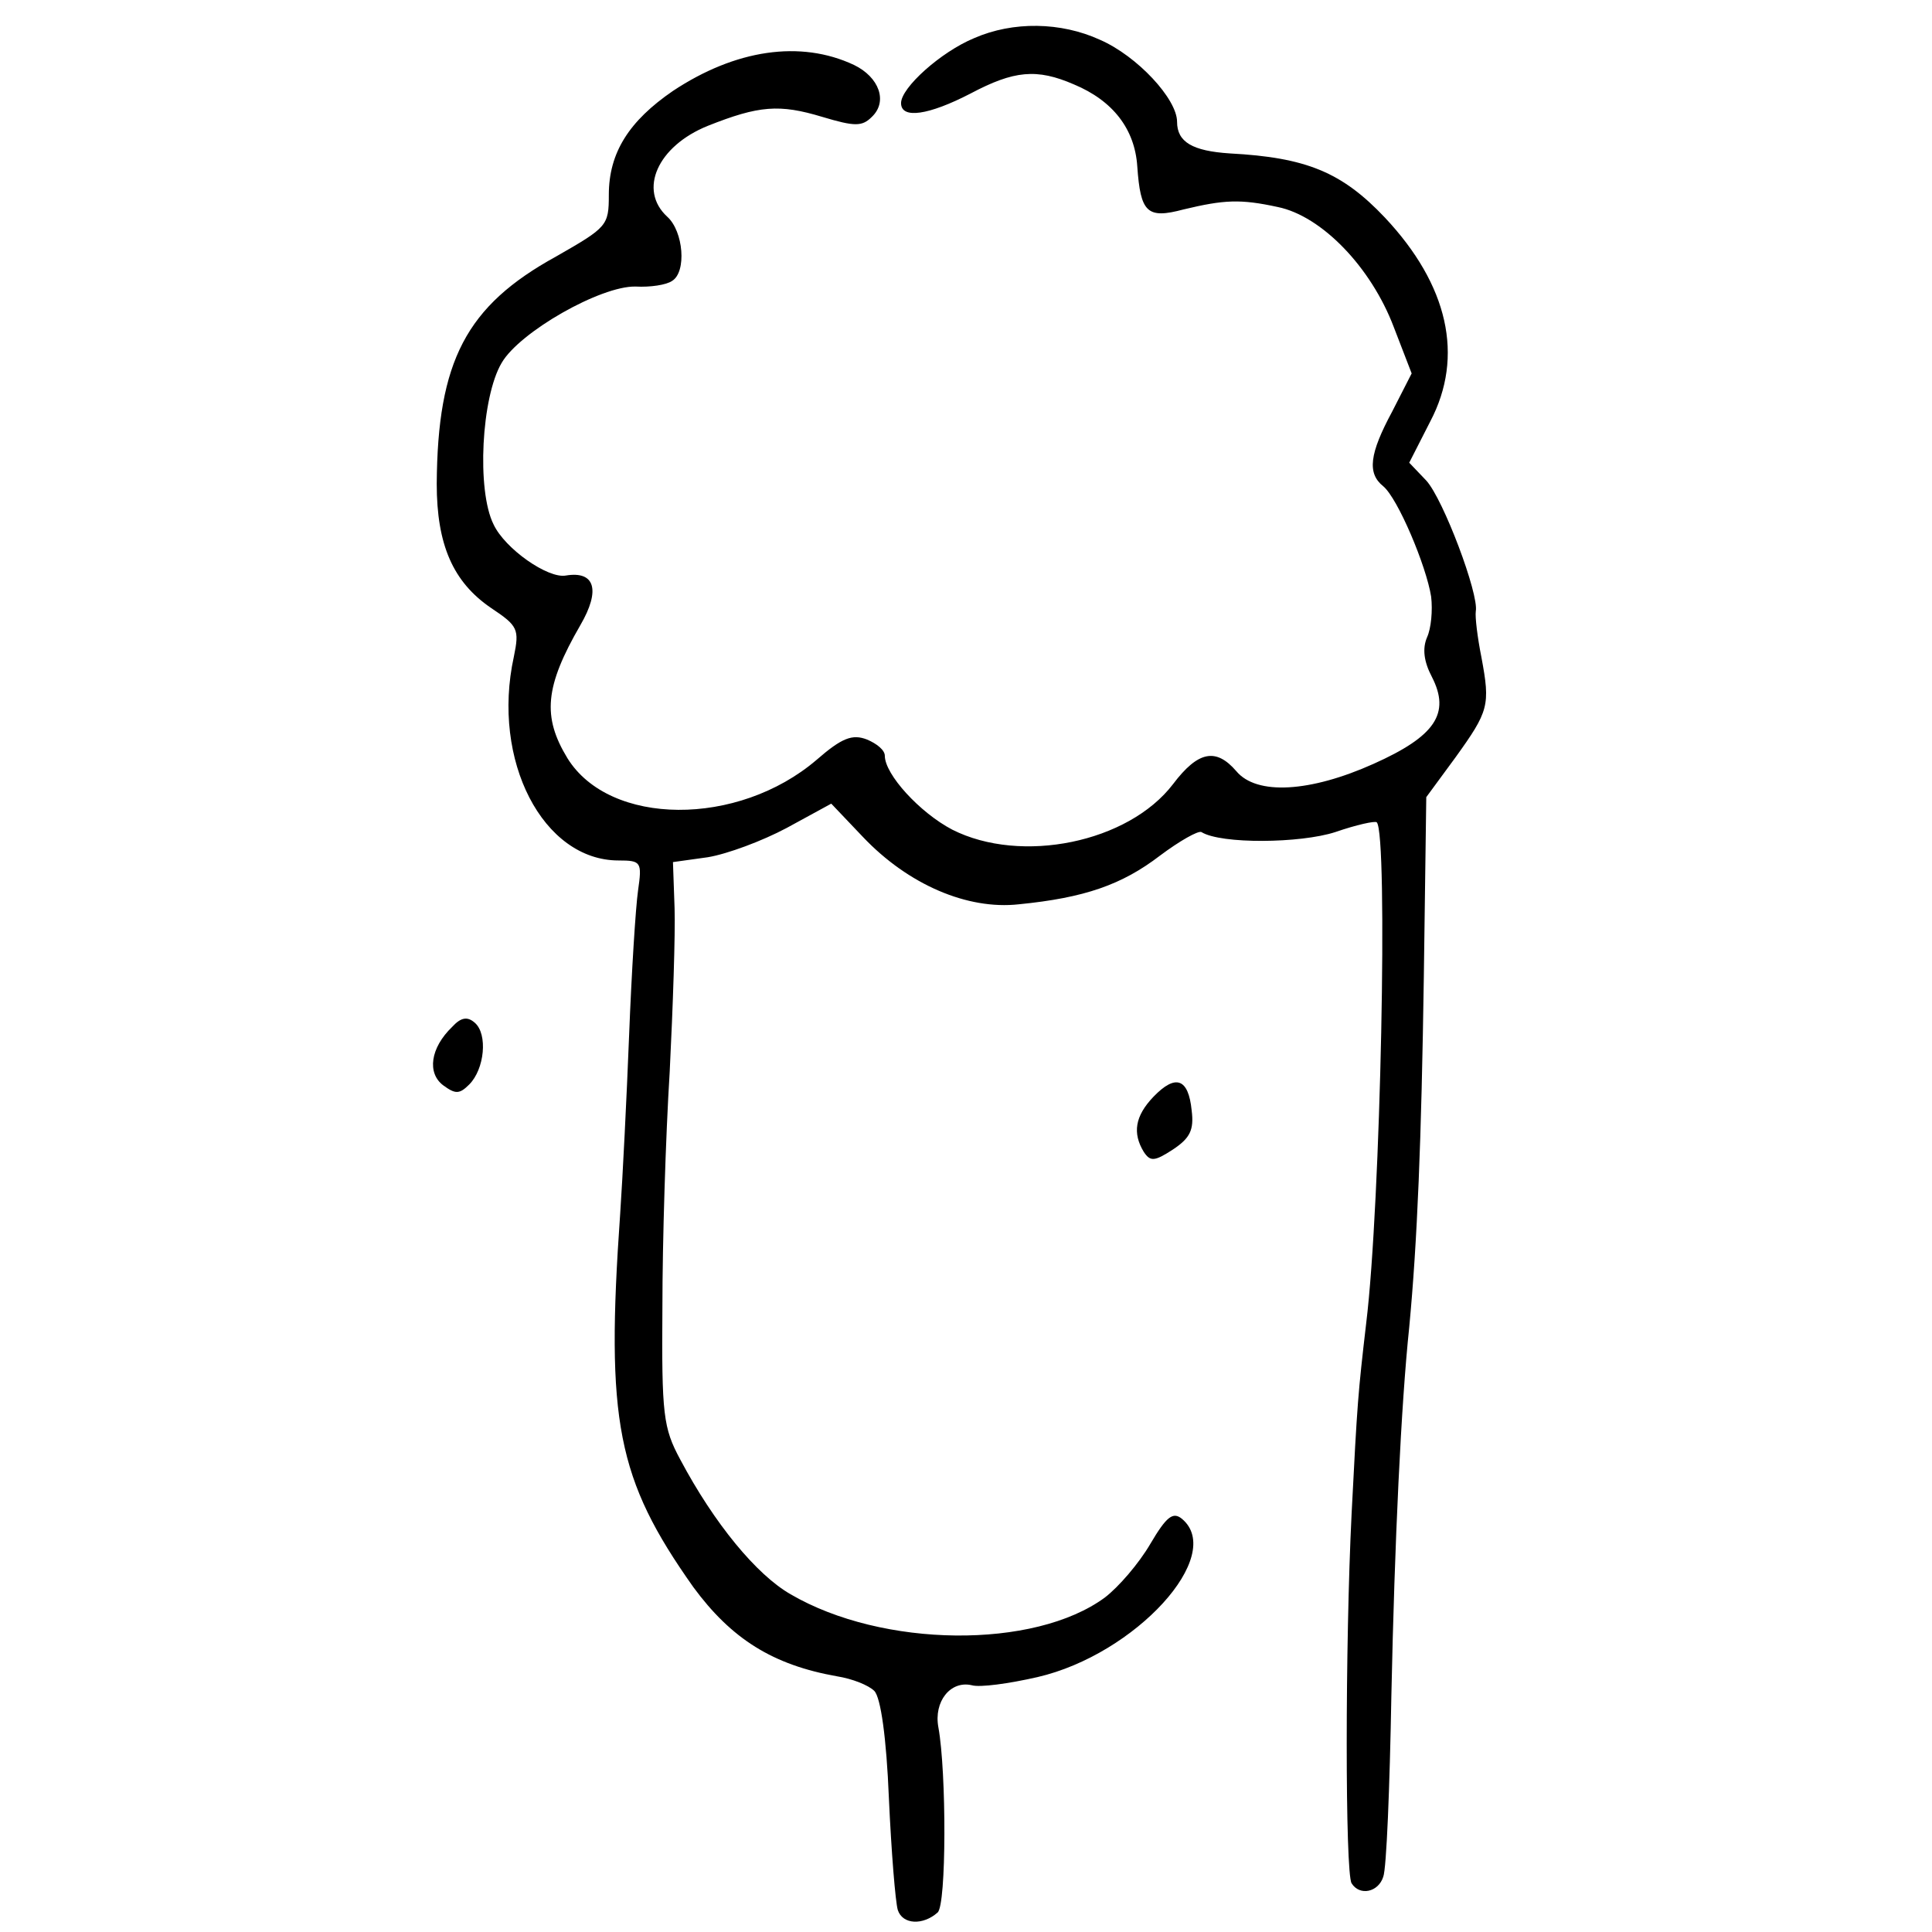 <?xml version="1.0" standalone="no"?>
<!DOCTYPE svg PUBLIC "-//W3C//DTD SVG 20010904//EN"
 "http://www.w3.org/TR/2001/REC-SVG-20010904/DTD/svg10.dtd">
<svg version="1.0" xmlns="http://www.w3.org/2000/svg"
 width="238pt" height="238pt" viewBox="0 0 238 238"
 preserveAspectRatio="xMidYMid meet">
<g transform="translate(0,238) scale(0.1,-0.1)"
fill="#000000" stroke="none">
<path d="M1200 2333 c-41 -17 -90 -61 -90 -80 0 -20 34 -15 86 12 53 28 81 31
127 11 48 -20 75 -55 78 -101 4 -57 12 -65 57 -53 50 12 70 13 116 3 54 -11
115 -74 143 -148 l22 -57 -24 -47 c-28 -52 -31 -76 -11 -92 18 -15 53 -98 59
-136 2 -17 0 -39 -5 -50 -6 -14 -4 -30 6 -49 23 -45 4 -73 -72 -107 -78 -35
-144 -39 -169 -9 -25 29 -47 25 -78 -16 -55 -72 -187 -99 -272 -56 -40 21 -83
68 -83 91 0 7 -10 15 -22 20 -18 7 -31 2 -62 -25 -97 -83 -255 -82 -307 2 -31
51 -28 88 16 164 25 43 18 67 -18 61 -22 -4 -75 33 -89 63 -21 42 -15 157 10
199 22 38 122 95 165 94 18 -1 38 2 45 7 18 11 14 61 -6 79 -36 33 -12 87 50
112 63 25 88 27 141 11 40 -12 49 -12 61 0 20 19 9 49 -22 64 -66 31 -146 19
-223 -32 -54 -37 -79 -76 -79 -128 0 -38 -2 -40 -65 -76 -111 -61 -146 -129
-147 -280 0 -75 20 -121 67 -153 33 -22 35 -26 28 -60 -28 -128 36 -251 129
-251 28 0 29 -2 24 -37 -3 -21 -8 -101 -11 -178 -3 -77 -8 -176 -11 -220 -18
-256 -4 -327 90 -460 47 -64 98 -96 177 -110 19 -3 39 -11 46 -18 8 -8 15 -58
18 -132 3 -66 8 -128 11 -138 6 -18 31 -19 49 -3 11 9 11 173 1 228 -6 32 15
58 41 52 10 -3 46 2 81 10 121 28 232 150 178 195 -11 9 -19 3 -39 -31 -14
-24 -39 -53 -56 -66 -87 -64 -274 -62 -387 4 -42 24 -94 87 -136 166 -21 39
-23 55 -22 188 0 80 4 210 9 290 4 80 7 170 6 201 l-2 57 43 6 c24 4 67 20 97
36 l55 30 39 -41 c56 -59 129 -90 192 -83 81 8 127 24 174 60 24 18 47 31 51
29 24 -15 122 -14 165 0 26 9 49 14 51 12 14 -14 5 -470 -13 -617 -10 -86 -11
-97 -18 -235 -8 -161 -8 -442 0 -455 10 -16 33 -11 39 8 4 10 8 110 10 223 4
190 12 359 22 454 10 106 15 229 18 432 l3 221 36 49 c41 57 43 64 32 123 -5
25 -8 50 -7 57 4 21 -40 138 -61 161 l-21 22 26 51 c42 80 22 168 -56 251 -53
56 -97 74 -191 79 -46 3 -65 14 -65 39 0 28 -49 81 -95 101 -48 22 -107 23
-155 2z"/>
<path d="M557 1115 c-27 -26 -31 -57 -11 -72 15 -11 20 -11 32 1 19 19 23 62
7 76 -9 8 -17 7 -28 -5z"/>
<path d="M1421 1029 c-23 -24 -26 -45 -12 -68 8 -12 13 -12 36 3 21 14 26 24
23 48 -4 40 -20 45 -47 17z"/>
</g>
</svg>
